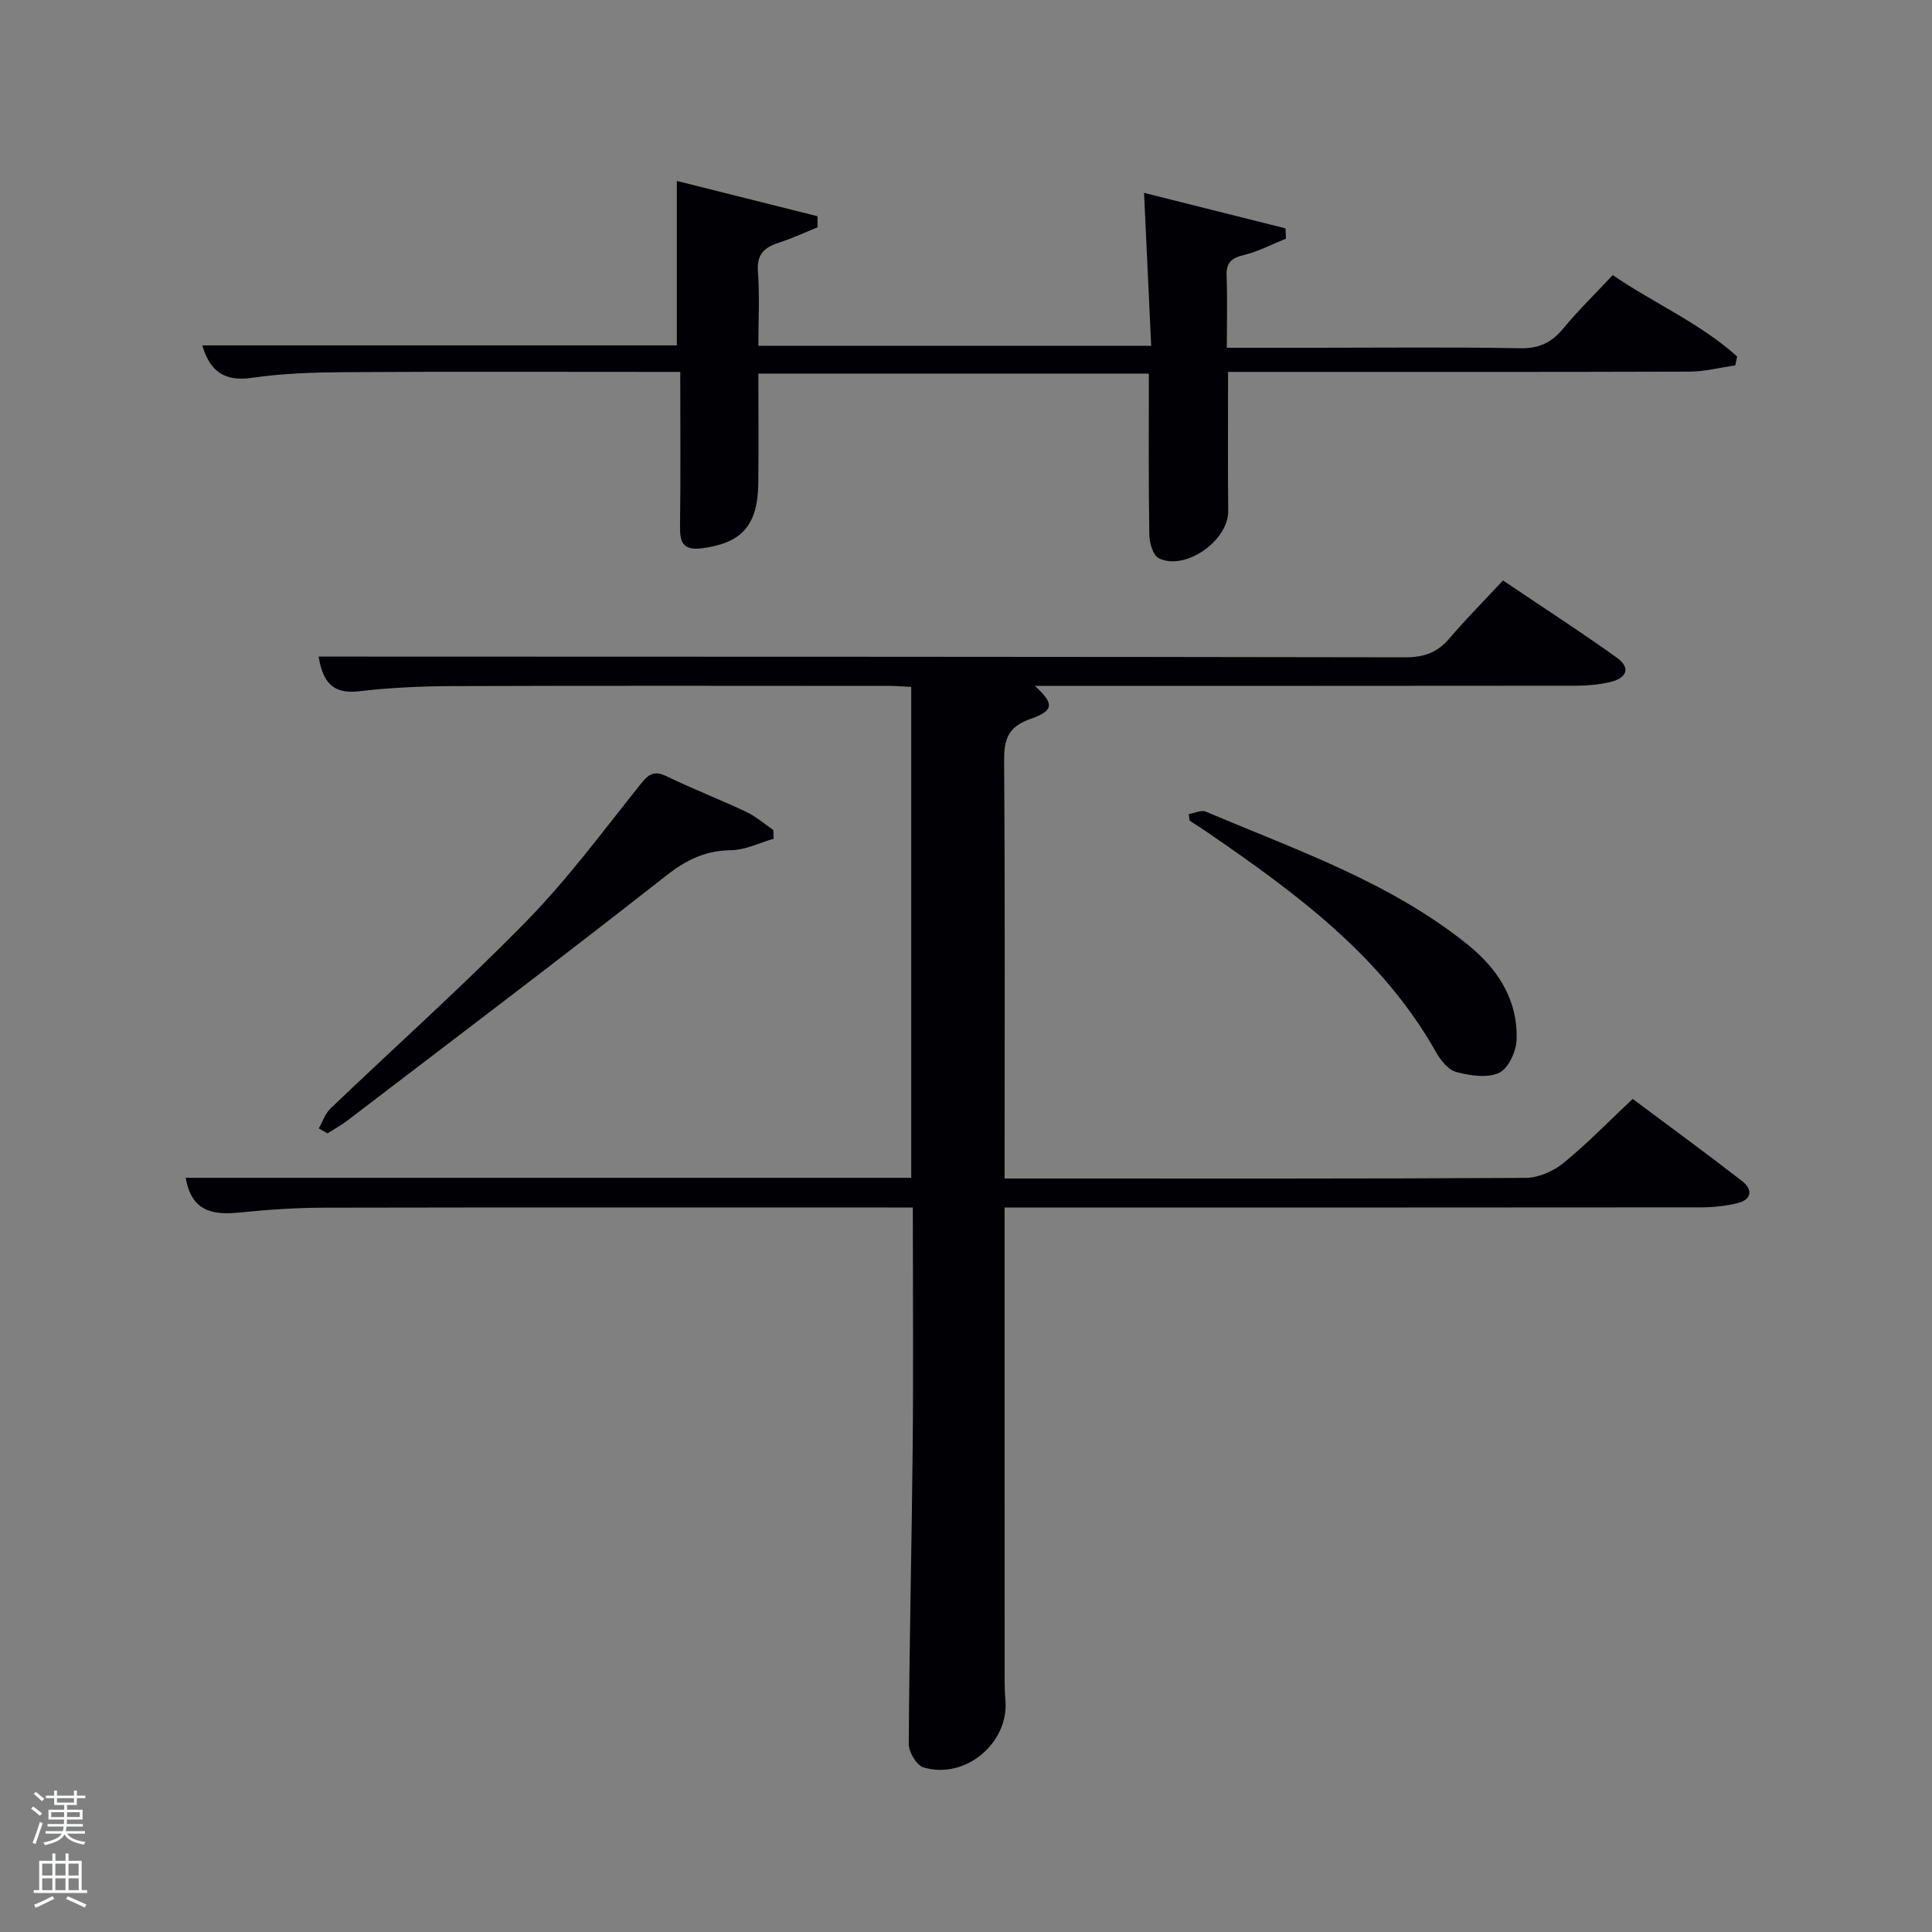 <svg enable-background="new 0 0 400 400" viewBox="0 0 400 400" xmlns="http://www.w3.org/2000/svg"><rect x="0" y="0" width="400" height="400" fill="#808080" stroke="none"/><path d="m6.44 374.46.42-.45c.65.47 1.27.95 1.85 1.44l-.45.49c-.65-.56-1.25-1.06-1.82-1.48m.93 7.33-.63-.26c.55-1.36 1.05-2.8 1.52-4.33.19.1.38.19.59.27-.46 1.29-.95 2.73-1.48 4.32m-.38-10.38.44-.42c.43.34 1.01.82 1.74 1.44l-.49.49c-.53-.51-1.09-1.01-1.69-1.51m2.5.35h1.72v-1.04h.59v1.04h3.52v-1.04h.59v1.04h1.75v.53h-1.75v1.42h-2.03v.97h3.22v2.03h-3.24c0 .35-.01.66-.03.93h3.32v.53h-3.37c-.03.27-.08.58-.15.94h3.96v.53h-3.71c.67.92 1.93 1.48 3.79 1.68-.13.24-.23.44-.29.59-2.13-.38-3.48-1.08-4.04-2.12-.43.97-1.77 1.72-4.03 2.23-.09-.19-.2-.37-.33-.55 2.1-.42 3.37-1.03 3.81-1.83h-3.36v-.53h3.58c.08-.29.13-.61.16-.94h-3.33v-.53h3.39c.02-.27.04-.58.04-.93h-3.23v-2.03h3.25v-.97h-2.07v-1.42h-1.73zm1.12 3.44v1h2.65c.01-.3.02-.44.02-.4v-.25-.35zm1.19-2h3.52v-.91h-3.52zm4.71 2h-2.63v.59c0 .15-.01.28-.01.4h2.64z" fill="#fafbfc"/><path d="m13.56 383.74h.63v1.52h2.72v6.07h1.13v.6h-11.06v-.6h1.13v-6.07h2.73v-1.52h.63v1.52h2.1v-1.52zm-2.69 8.83.38.56c-1.24.63-2.53 1.25-3.85 1.85-.1-.21-.21-.42-.34-.63 1.36-.55 2.63-1.15 3.81-1.78m-2.13-4.27h2.1v-2.45h-2.1zm0 3.04h2.1v-2.46h-2.1zm2.72-3.04h2.1v-2.45h-2.1zm0 3.04h2.1v-2.46h-2.1zm6.07 3.6c-1.41-.71-2.7-1.3-3.86-1.78l.35-.56c1.45.62 2.75 1.19 3.88 1.72zm-1.25-9.09h-2.1v2.45h2.1zm-2.09 5.49h2.1v-2.46h-2.1z" fill="#fafbfc"/><g fill="#010105"><path d="m38.45 243.85h150.21c0-33.86 0-67.58 0-101.63-1.51-.07-2.96-.21-4.41-.21-30.16-.01-60.32-.07-90.49.04-6.48.02-12.99.31-19.42 1.07-5.4.64-7.51-1.85-8.37-7.18h5.99c72.99.02 145.98.02 218.96.15 3.81.01 6.62-.93 9.1-3.84 3.45-4.05 7.22-7.83 11.16-12.07 8.29 5.58 16.05 10.6 23.55 15.97 3.09 2.21 1.93 4.31-1.39 5.07-2.24.51-4.6.75-6.9.75-35.49.04-70.99.03-106.48.03-1.81 0-3.61 0-5.71 0 4.01 3.68 4.06 5.11-.96 6.87-4.76 1.67-5.44 4.38-5.4 8.87.21 28.49.1 56.98.1 86.26h5.4c34.16 0 68.32.07 102.48-.13 2.64-.02 5.73-1.37 7.82-3.07 4.89-3.98 9.3-8.55 14.34-13.28 7.57 5.66 15.19 11.22 22.64 17 2.32 1.8 2.02 3.89-1.06 4.61-2.4.56-4.92.84-7.39.84-45.83.05-91.65.03-137.48.03-1.99 0-3.98 0-6.75 0v4.93c0 30.16 0 60.32.01 90.49 0 2.17-.04 4.34.16 6.49.81 8.89-8.26 16.62-16.97 14.01-1.42-.42-3.05-3.18-3.04-4.85.11-20.47.61-40.94.81-61.41.16-16.31.03-32.63.03-49.66-2 0-3.76 0-5.52 0-38.83 0-77.65-.04-116.48.04-5.81.01-11.64.42-17.42 1-5.48.55-9.92-.16-11.12-7.19z"/><path d="m254.26 77c0 10.16-.07 19.49.03 28.81.06 6.11-8.93 12.49-14.4 9.75-1.2-.6-1.92-3.23-1.94-4.94-.17-10.97-.09-21.95-.09-33.27-26.84 0-53.55 0-80.85 0 0 7.62.08 15.23-.02 22.83-.11 8.63-3.47 12.25-11.54 13.32-3.64.48-4.71-.79-4.66-4.3.15-10.48.05-20.96.05-32.2-1.79 0-3.54 0-5.29 0-21.32 0-42.65-.08-63.97.05-6.47.04-13.01.24-19.4 1.17-5.71.83-8.71-1.32-10.3-6.71h98.25c0-11 0-22.17 0-34.05 9.36 2.35 19.25 4.83 29.13 7.31v2.3c-2.63 1.06-5.22 2.27-7.91 3.14-3.02.97-4.71 2.36-4.43 5.99.38 4.97.09 9.98.09 15.39h81.33c-.48-10.24-.96-20.6-1.48-31.66 9.51 2.38 19.4 4.87 29.29 7.35.03.71.06 1.42.09 2.13-2.92 1.17-5.76 2.69-8.78 3.41-2.61.62-3.61 1.64-3.5 4.33.17 4.77.04 9.57.04 14.85h18.31c14.16 0 28.32-.16 42.48.1 3.93.07 6.5-1.22 8.9-4.13 3.06-3.71 6.54-7.08 10.21-11.01 8.54 5.84 18.1 9.94 25.76 16.85-.13.61-.26 1.23-.39 1.84-3.16.45-6.31 1.28-9.47 1.29-30.14.1-60.3.06-90.45.06-1.74 0-3.47 0-5.09 0z"/><path d="m66 233.62c.79-1.38 1.32-3.05 2.42-4.11 13.58-13 27.63-25.53 40.75-38.97 8.57-8.78 15.91-18.77 23.61-28.38 1.66-2.07 2.83-2.61 5.3-1.41 5.38 2.61 10.98 4.77 16.39 7.32 2.02.95 3.76 2.49 5.63 3.77.03.6.05 1.21.08 1.81-2.93.84-5.85 2.33-8.79 2.37-5.27.07-9.21 1.94-13.38 5.21-21.83 17.14-43.99 33.88-66.04 50.73-1.31 1-2.77 1.8-4.17 2.69-.61-.34-1.21-.68-1.8-1.03z"/><path d="m246.12 168.55c1.19-.2 2.59-.91 3.53-.51 18.75 7.96 38.21 14.59 54.34 27.63 6.17 4.99 10.31 11.44 10 19.66-.09 2.41-1.73 5.92-3.64 6.8-2.45 1.12-6 .56-8.84-.18-1.65-.43-3.24-2.42-4.18-4.08-11.21-19.94-29.03-32.96-47.31-45.52-1.23-.84-2.49-1.64-3.73-2.45-.06-.46-.11-.91-.17-1.35z"/></g></svg>